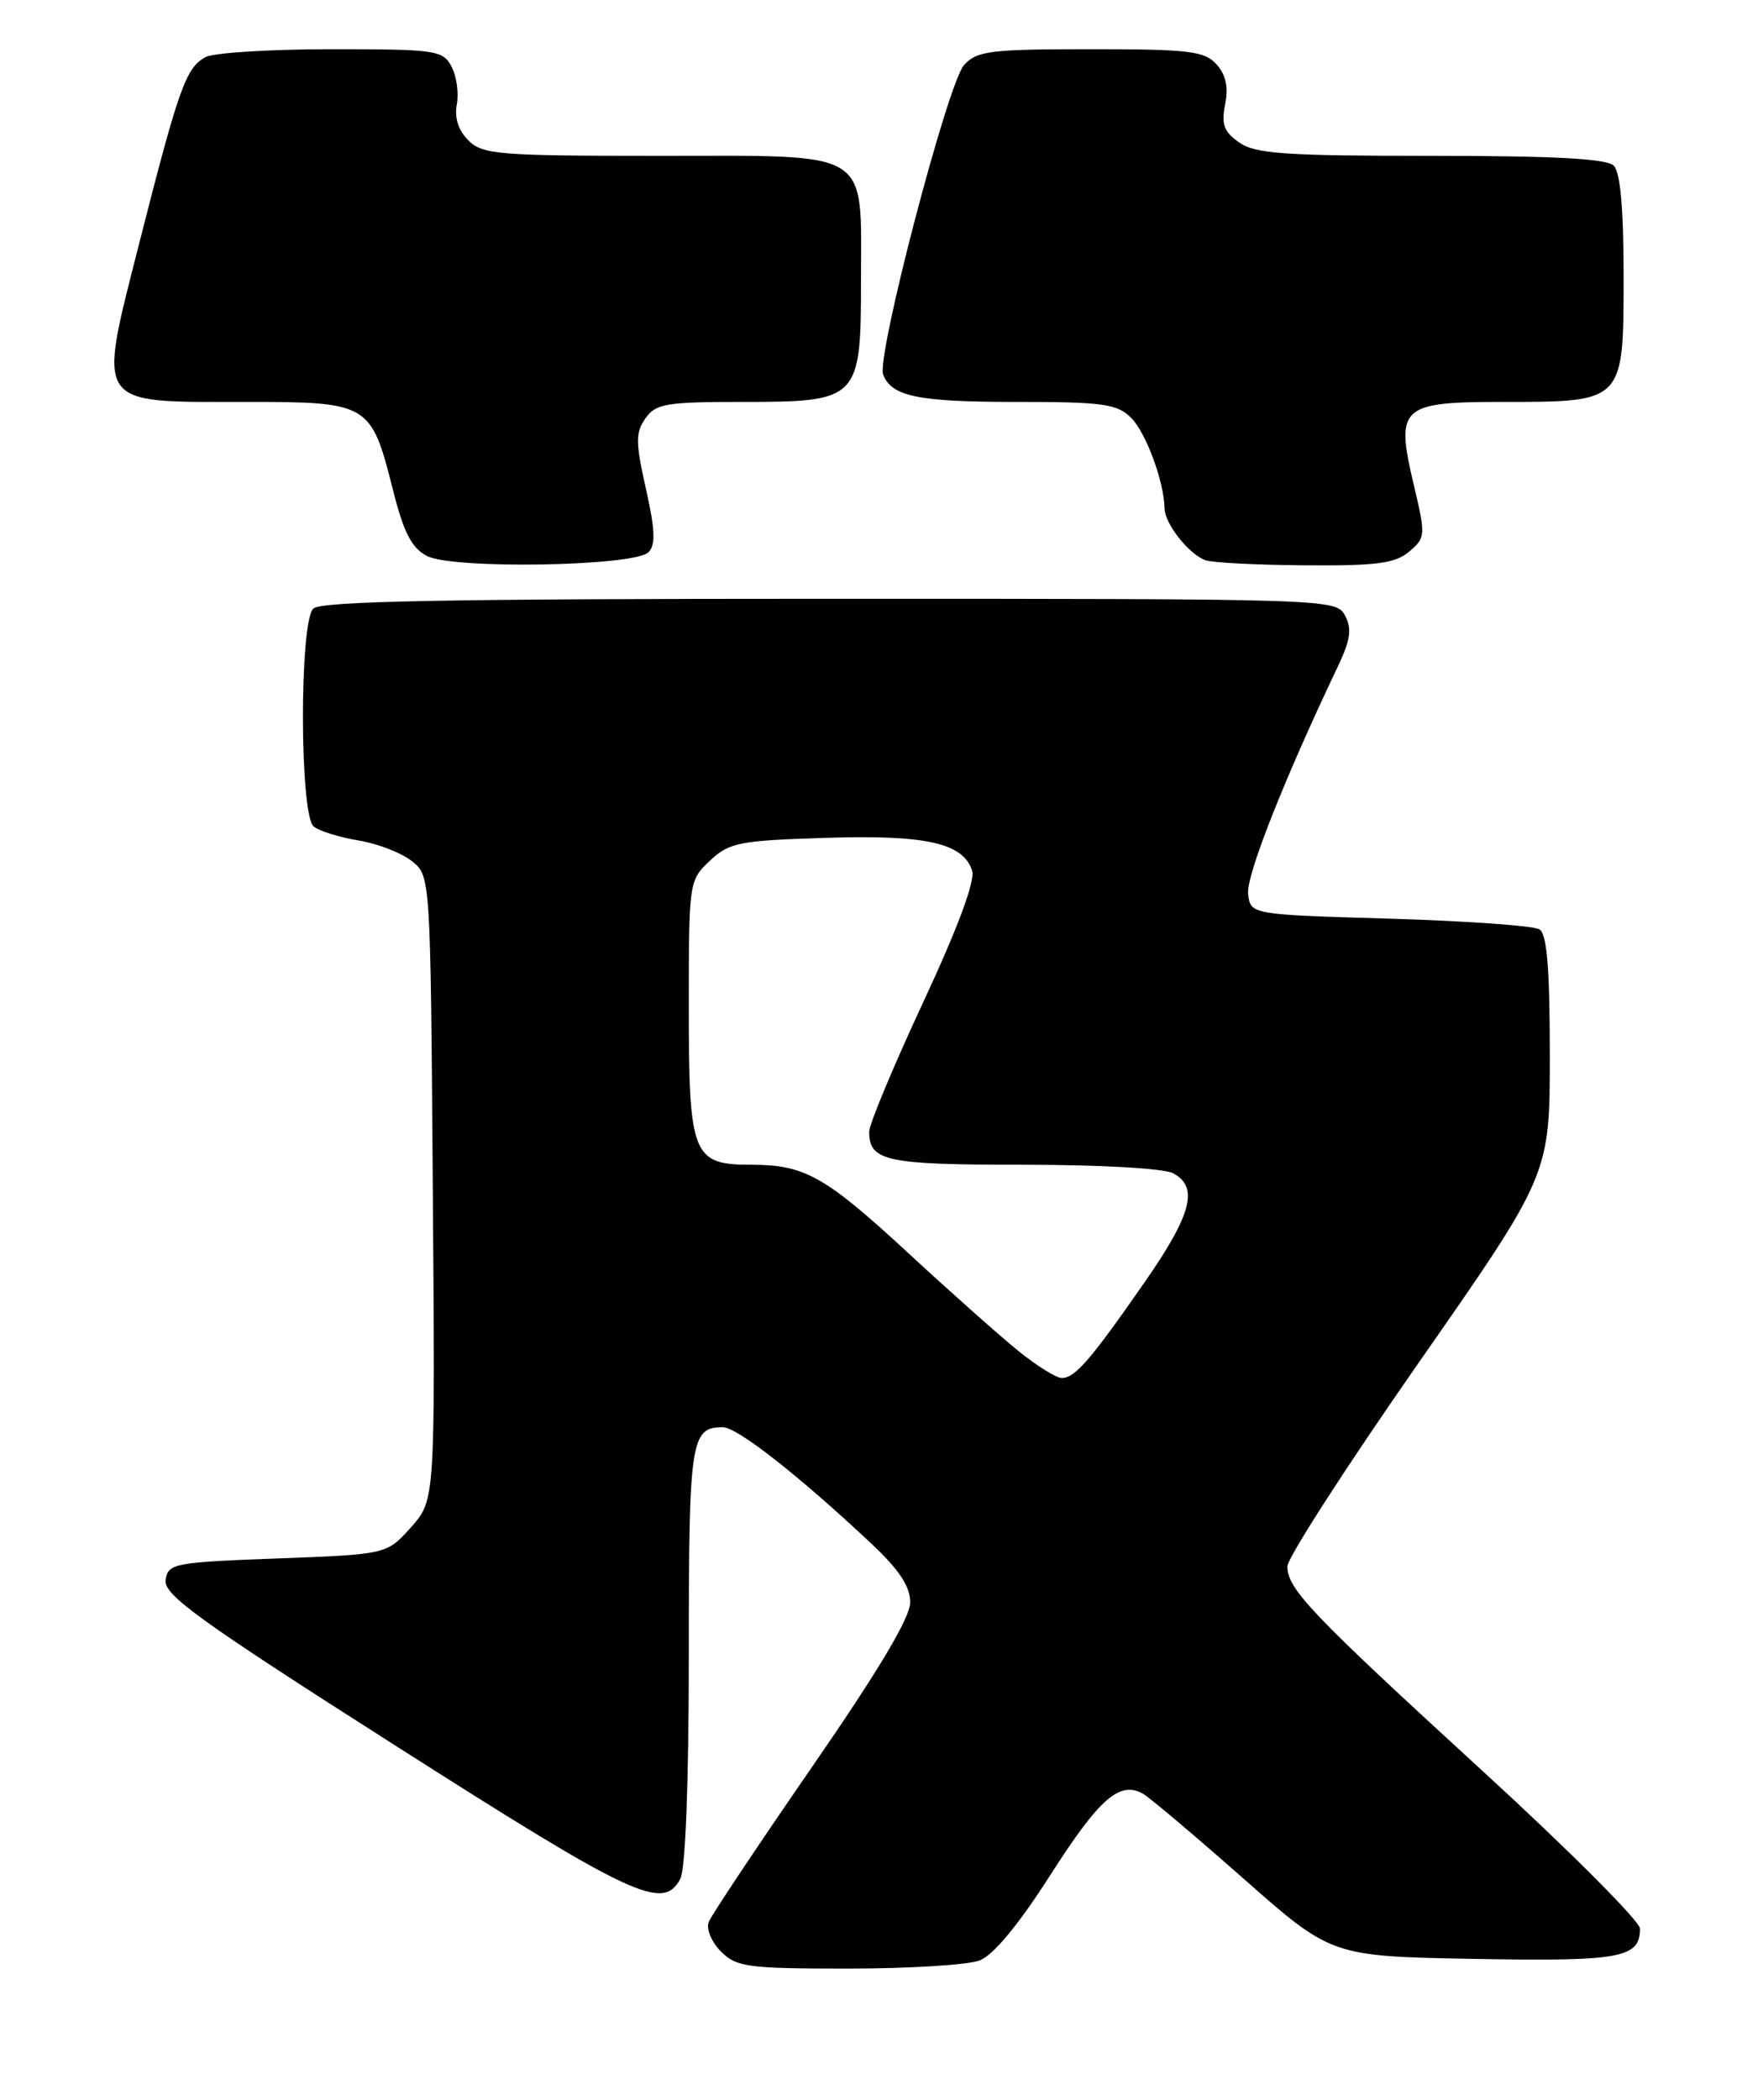 <?xml version="1.0" encoding="UTF-8" standalone="no"?>
<!DOCTYPE svg PUBLIC "-//W3C//DTD SVG 1.1//EN" "http://www.w3.org/Graphics/SVG/1.1/DTD/svg11.dtd" >
<svg xmlns="http://www.w3.org/2000/svg" xmlns:xlink="http://www.w3.org/1999/xlink" version="1.1" viewBox="0 0 215 256">
 <g >
 <path fill="currentColor"
d=" M 119.46 239.01 C 121.14 238.37 124.19 234.69 128.12 228.55 C 134.08 219.23 136.54 217.08 139.40 218.69 C 140.19 219.14 145.69 223.78 151.61 229.00 C 162.37 238.50 162.37 238.50 179.76 238.82 C 197.66 239.14 200.00 238.71 200.00 235.13 C 199.99 234.23 191.40 225.62 180.90 216.00 C 159.83 196.70 157.00 193.73 157.00 190.97 C 157.00 189.93 164.20 178.77 173.00 166.15 C 189.00 143.22 189.00 143.22 189.00 128.67 C 189.00 118.13 188.66 113.90 187.75 113.31 C 187.06 112.86 178.85 112.28 169.50 112.00 C 152.50 111.50 152.50 111.50 152.21 108.98 C 151.95 106.79 156.54 95.15 163.13 81.30 C 164.70 78.00 164.89 76.67 164.03 75.05 C 162.94 73.02 162.44 73.00 101.16 73.00 C 54.46 73.00 39.11 73.29 38.20 74.20 C 36.50 75.90 36.54 99.38 38.25 100.76 C 38.94 101.32 41.41 102.09 43.75 102.47 C 46.08 102.86 49.01 104.00 50.25 105.00 C 52.50 106.82 52.50 106.82 52.78 144.86 C 53.07 182.89 53.07 182.89 50.12 186.20 C 47.17 189.50 47.17 189.50 33.84 190.00 C 21.17 190.47 20.48 190.61 20.20 192.63 C 19.94 194.44 24.27 197.56 48.32 212.88 C 77.25 231.32 80.86 233.01 82.96 229.07 C 83.60 227.88 84.00 217.34 84.00 201.77 C 84.00 175.52 84.23 174.00 88.15 174.00 C 89.90 174.00 97.40 179.87 106.25 188.18 C 109.66 191.38 111.00 193.41 111.00 195.36 C 111.00 197.21 107.14 203.68 99.00 215.46 C 92.40 225.02 86.74 233.51 86.42 234.34 C 86.11 235.17 86.78 236.78 87.92 237.92 C 89.82 239.82 91.17 240.00 103.43 240.00 C 110.82 240.00 118.04 239.56 119.46 239.01 Z  M 79.08 67.33 C 79.97 66.43 79.90 64.60 78.77 59.59 C 77.50 53.93 77.49 52.74 78.71 51.01 C 79.96 49.21 81.23 49.00 90.56 49.00 C 104.74 49.00 105.00 48.74 105.00 34.22 C 105.00 18.04 106.56 19.00 80.44 19.00 C 60.78 19.00 58.84 18.84 57.12 17.12 C 55.90 15.90 55.40 14.35 55.71 12.73 C 55.97 11.35 55.68 9.27 55.06 8.11 C 54.00 6.12 53.15 6.00 40.40 6.00 C 32.96 6.00 26.06 6.43 25.07 6.96 C 22.68 8.24 21.80 10.70 17.02 29.50 C 11.88 49.77 11.36 49.00 29.96 49.00 C 45.00 49.00 45.25 49.15 47.91 59.68 C 49.22 64.91 50.19 66.80 52.06 67.78 C 55.20 69.42 77.35 69.05 79.08 67.33 Z  M 171.85 67.25 C 173.85 65.56 173.87 65.28 172.44 59.23 C 170.14 49.56 170.74 49.00 183.31 49.00 C 198.07 49.00 198.00 49.08 198.00 33.64 C 198.00 25.45 197.60 21.00 196.80 20.20 C 195.94 19.34 189.58 19.00 174.52 19.00 C 156.68 19.00 153.09 18.75 151.12 17.37 C 149.25 16.07 148.92 15.15 149.41 12.71 C 149.83 10.61 149.50 9.11 148.35 7.84 C 146.89 6.22 145.02 6.00 133.00 6.00 C 120.73 6.00 119.13 6.20 117.56 7.94 C 115.58 10.12 106.86 43.48 107.70 45.66 C 108.73 48.34 111.95 49.00 123.93 49.00 C 134.53 49.00 136.24 49.24 137.94 50.94 C 139.76 52.76 141.96 58.71 142.02 62.00 C 142.05 63.86 144.99 67.57 147.00 68.30 C 147.82 68.60 153.29 68.88 159.14 68.92 C 167.89 68.99 170.15 68.69 171.85 67.25 Z  M 124.25 164.75 C 122.03 162.96 115.97 157.58 110.79 152.79 C 100.60 143.38 98.14 142.00 91.59 142.00 C 84.45 142.00 84.00 140.86 84.00 122.85 C 84.00 107.49 84.02 107.33 86.58 104.93 C 88.93 102.72 90.13 102.48 100.61 102.15 C 112.92 101.75 117.47 102.77 118.55 106.15 C 118.94 107.39 116.83 113.08 112.58 122.20 C 108.96 129.97 106.00 137.07 106.00 137.96 C 106.00 141.57 108.01 142.00 124.77 142.00 C 134.13 142.00 141.96 142.44 143.07 143.04 C 146.22 144.72 145.33 148.09 139.52 156.42 C 132.99 165.81 131.09 168.00 129.49 168.00 C 128.82 168.00 126.47 166.54 124.25 164.75 Z "/>
</g>
</svg>